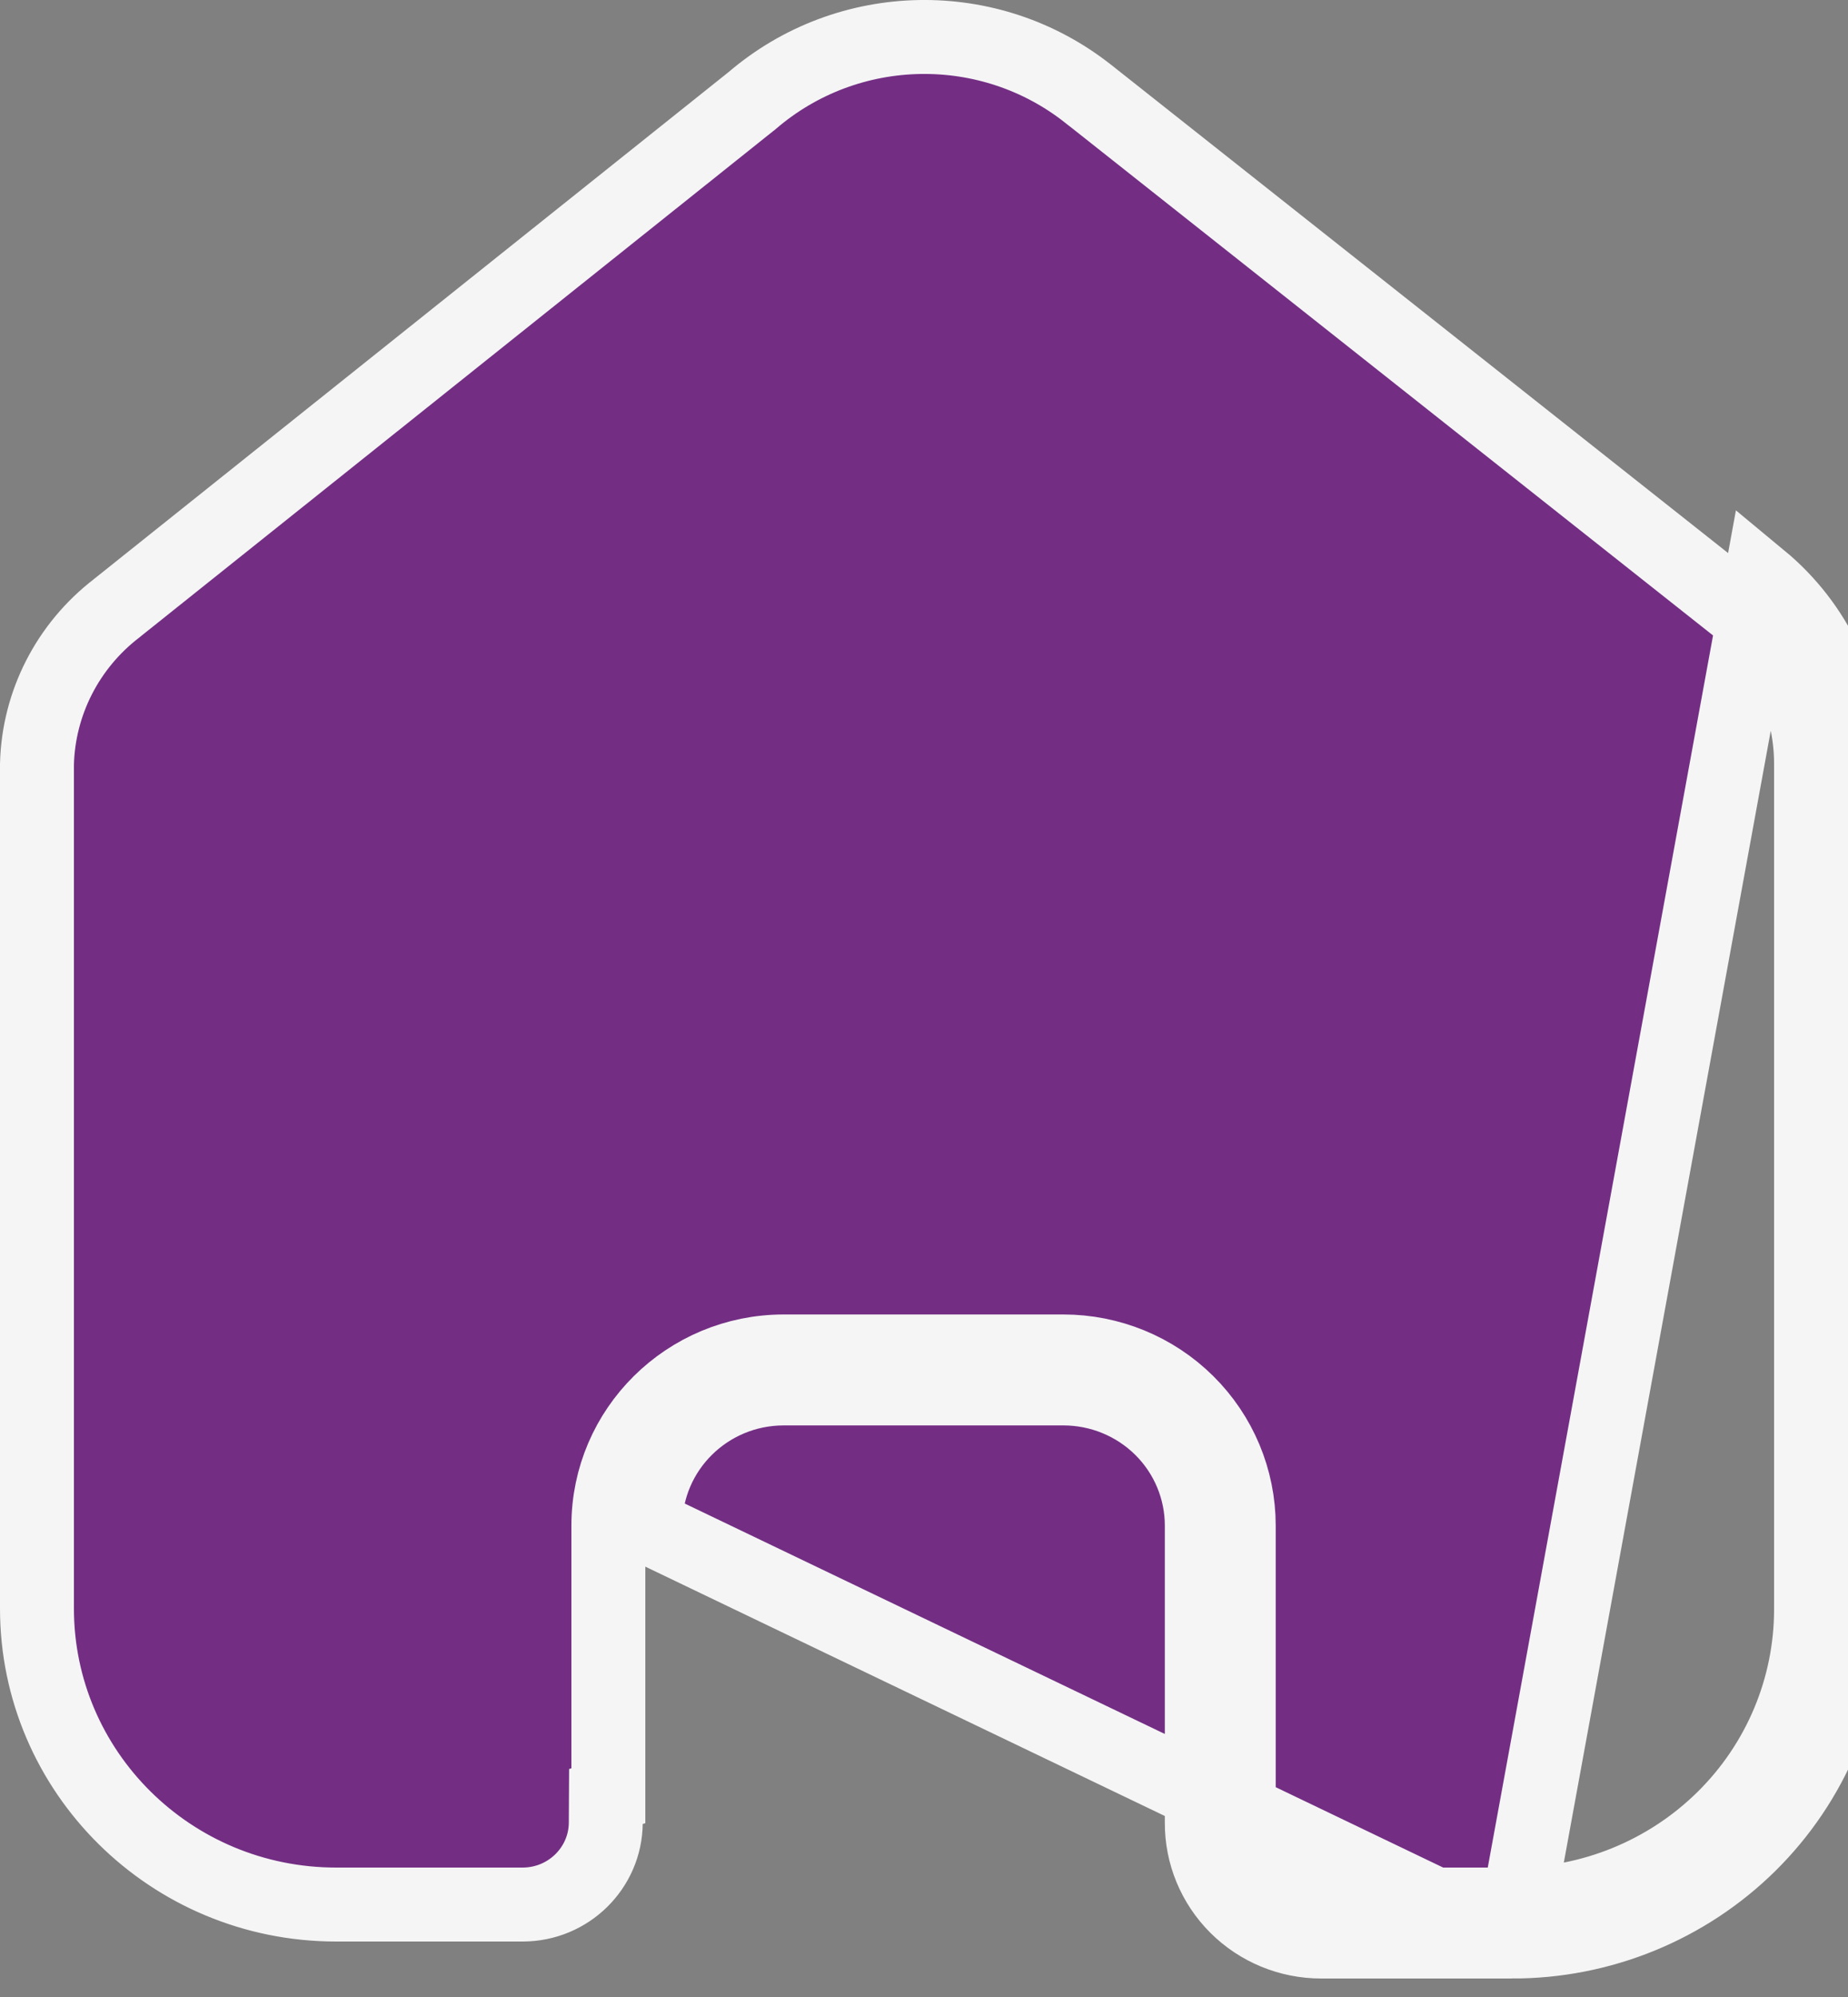 <svg width="25" height="27" viewBox="0 0 25 27" fill="none" xmlns="http://www.w3.org/2000/svg">
<rect x="0" y="0" width="25" height="27" fill="#808080" stroke="none"/>
<path d="M20.452 26.25H17.872C17.442 26.25 17.03 26.08 16.727 25.778C16.424 25.476 16.255 25.066 16.258 24.64V20.627C16.258 20.135 16.061 19.663 15.71 19.315C15.358 18.967 14.882 18.772 14.385 18.772H10.603C9.569 18.772 8.73 19.602 8.73 20.627L20.452 26.25ZM20.452 26.25C21.657 26.253 22.814 25.781 23.667 24.939C24.52 24.096 25 22.952 25 21.758V10.325C25 9.361 24.569 8.447 23.822 7.829L20.452 26.25ZM8.23 20.627V24.279L8.197 24.289L8.195 24.648C8.19 25.253 7.692 25.75 7.069 25.75H4.548C2.308 25.75 0.5 23.953 0.5 21.747V10.331C0.521 9.506 0.916 8.733 1.577 8.225L1.577 8.225L1.584 8.219L10.161 1.371L10.168 1.366L10.175 1.36C11.474 0.245 13.394 0.21 14.733 1.278L14.735 1.279L23.507 8.217C24.137 8.741 24.5 9.513 24.5 10.325V21.758C24.5 22.817 24.075 23.834 23.316 24.583C22.557 25.332 21.527 25.753 20.454 25.75H20.452H17.872C17.574 25.75 17.289 25.632 17.08 25.424C16.871 25.216 16.756 24.935 16.758 24.644V24.64V20.627C16.758 20.001 16.507 19.401 16.061 18.96C15.616 18.519 15.013 18.272 14.385 18.272H10.603C9.297 18.272 8.23 19.322 8.23 20.627Z" fill="#732E84" stroke="#F5F5F5"/>
</svg>
